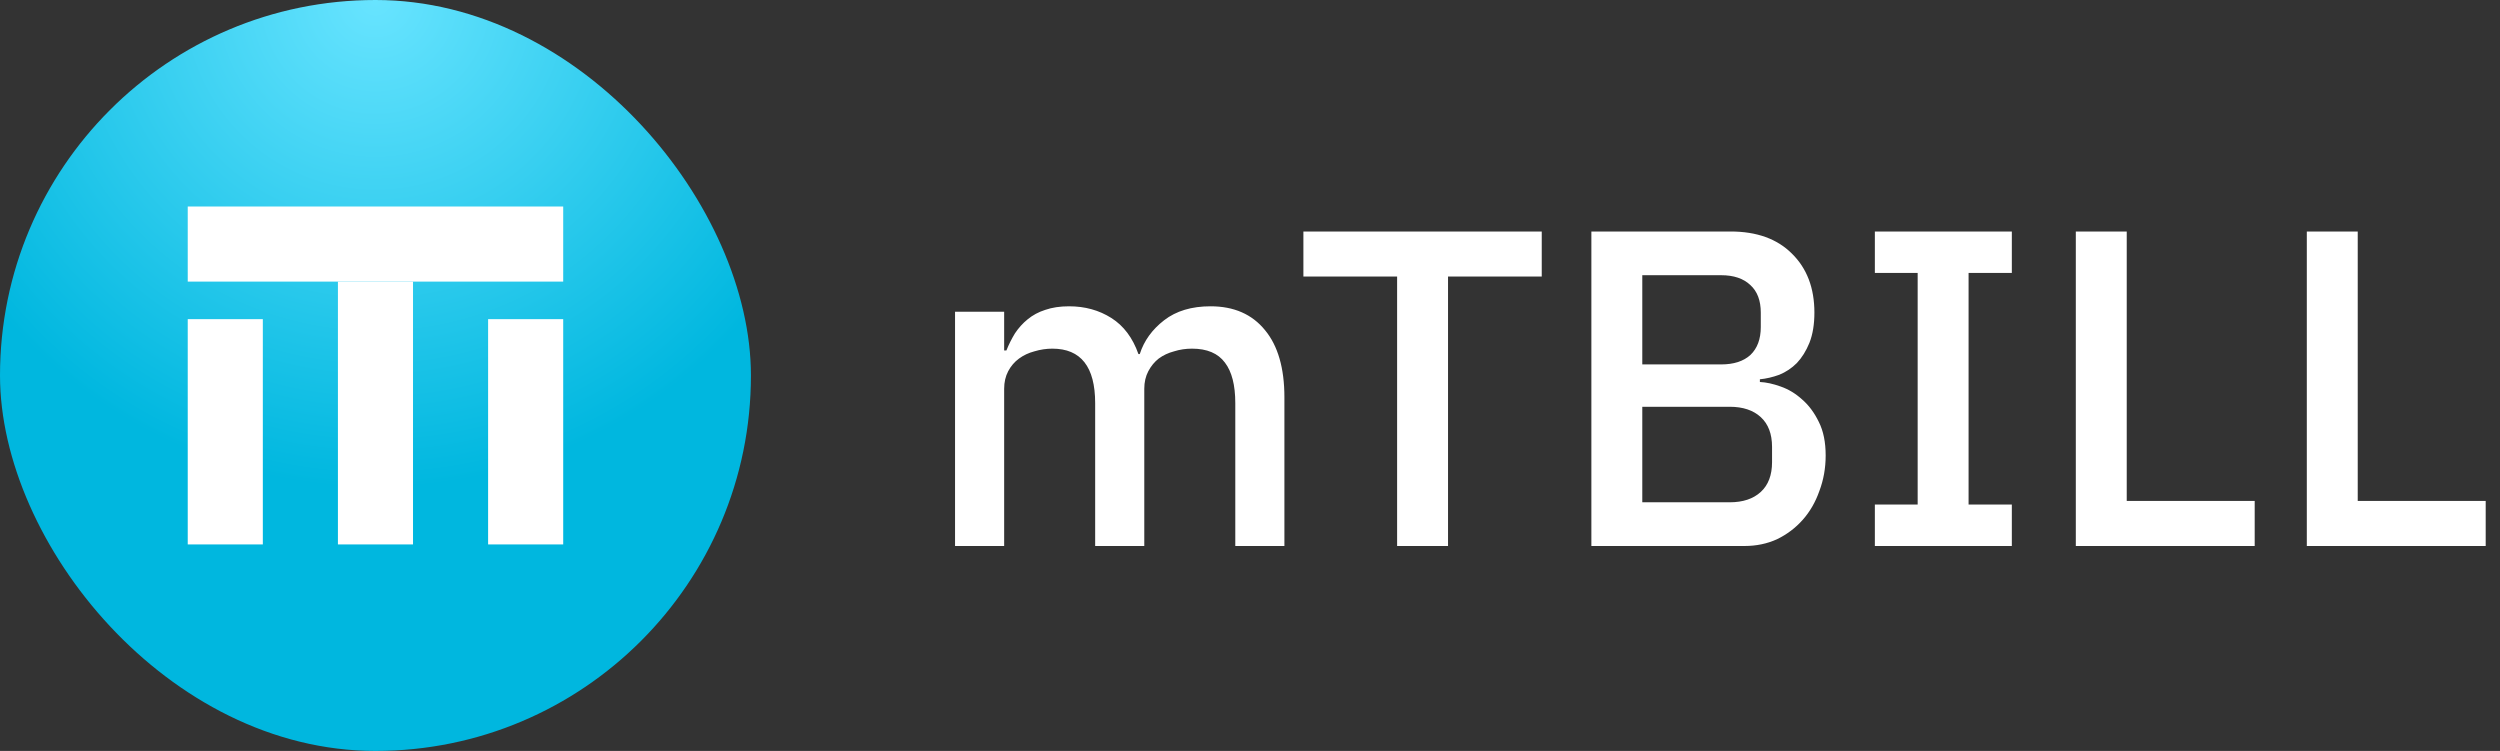<svg width="799" height="240" viewBox="0 0 799 240" fill="none" xmlns="http://www.w3.org/2000/svg">
<rect x="0" y="0" width="799" height="240" fill="#333333" stroke="none"/>
<rect width="240" height="240" rx="120" fill="url(#paint0_radial_17_1303)"/>
<path d="M60 102H84V174H60V102Z" fill="white"/>
<path d="M156 102H180V174H156V102Z" fill="white"/>
<rect x="108" y="90" width="24" height="84" fill="white"/>
<rect x="180" y="66" width="24" height="120" transform="rotate(90 180 66)" fill="white"/>
<path d="M305.232 174.5V99.62H320.928V112.004H321.648C322.416 110.084 323.328 108.26 324.384 106.532C325.536 104.804 326.88 103.316 328.416 102.068C330.048 100.724 331.92 99.716 334.032 99.044C336.24 98.276 338.784 97.892 341.664 97.892C346.752 97.892 351.264 99.14 355.2 101.636C359.136 104.132 362.016 107.972 363.84 113.156H364.272C365.616 108.932 368.208 105.332 372.048 102.356C375.888 99.38 380.832 97.892 386.88 97.892C394.368 97.892 400.176 100.436 404.304 105.524C408.432 110.516 410.496 117.668 410.496 126.98V174.5H394.8V128.852C394.8 123.092 393.696 118.772 391.488 115.892C389.28 112.916 385.776 111.428 380.976 111.428C378.96 111.428 377.04 111.716 375.216 112.292C373.392 112.772 371.76 113.54 370.32 114.596C368.976 115.652 367.872 116.996 367.008 118.628C366.144 120.26 365.712 122.132 365.712 124.244V174.5H350.016V128.852C350.016 117.236 345.456 111.428 336.336 111.428C334.416 111.428 332.496 111.716 330.576 112.292C328.752 112.772 327.12 113.54 325.68 114.596C324.24 115.652 323.088 116.996 322.224 118.628C321.36 120.26 320.928 122.132 320.928 124.244V174.5H305.232ZM462.789 88.388V174.5H446.517V88.388H416.565V73.988H492.741V88.388H462.789ZM508.603 73.988H553.099C561.451 73.988 567.979 76.34 572.683 81.044C577.483 85.748 579.883 92.036 579.883 99.908C579.883 103.652 579.355 106.868 578.299 109.556C577.243 112.148 575.899 114.308 574.267 116.036C572.635 117.668 570.763 118.916 568.651 119.78C566.539 120.548 564.475 121.028 562.459 121.22V122.084C564.475 122.18 566.683 122.66 569.083 123.524C571.579 124.388 573.883 125.78 575.995 127.7C578.107 129.524 579.883 131.924 581.323 134.9C582.763 137.78 583.483 141.332 583.483 145.556C583.483 149.588 582.811 153.38 581.467 156.932C580.219 160.484 578.443 163.556 576.139 166.148C573.835 168.74 571.099 170.804 567.931 172.34C564.763 173.78 561.307 174.5 557.563 174.5H508.603V73.988ZM524.875 160.532H552.811C557.035 160.532 560.347 159.428 562.747 157.22C565.147 155.012 566.347 151.844 566.347 147.716V142.82C566.347 138.692 565.147 135.524 562.747 133.316C560.347 131.108 557.035 130.004 552.811 130.004H524.875V160.532ZM524.875 116.468H550.075C554.107 116.468 557.227 115.46 559.435 113.444C561.643 111.332 562.747 108.356 562.747 104.516V99.908C562.747 96.068 561.643 93.14 559.435 91.124C557.227 89.012 554.107 87.956 550.075 87.956H524.875V116.468ZM599.205 174.5V161.252H612.885V87.236H599.205V73.988H642.981V87.236H629.157V161.252H642.981V174.5H599.205ZM663.431 174.5V73.988H679.703V160.1H720.599V174.5H663.431ZM737.259 174.5V73.988H753.531V160.1H794.427V174.5H737.259Z" fill="white"/>
<defs>
<radialGradient id="paint0_radial_17_1303" cx="0" cy="0" r="1" gradientUnits="userSpaceOnUse" gradientTransform="translate(120) rotate(90) scale(156)">
<stop stop-color="#68E4FF"/>
<stop offset="1" stop-color="#00B7DF"/>
</radialGradient>
</defs>
</svg>
